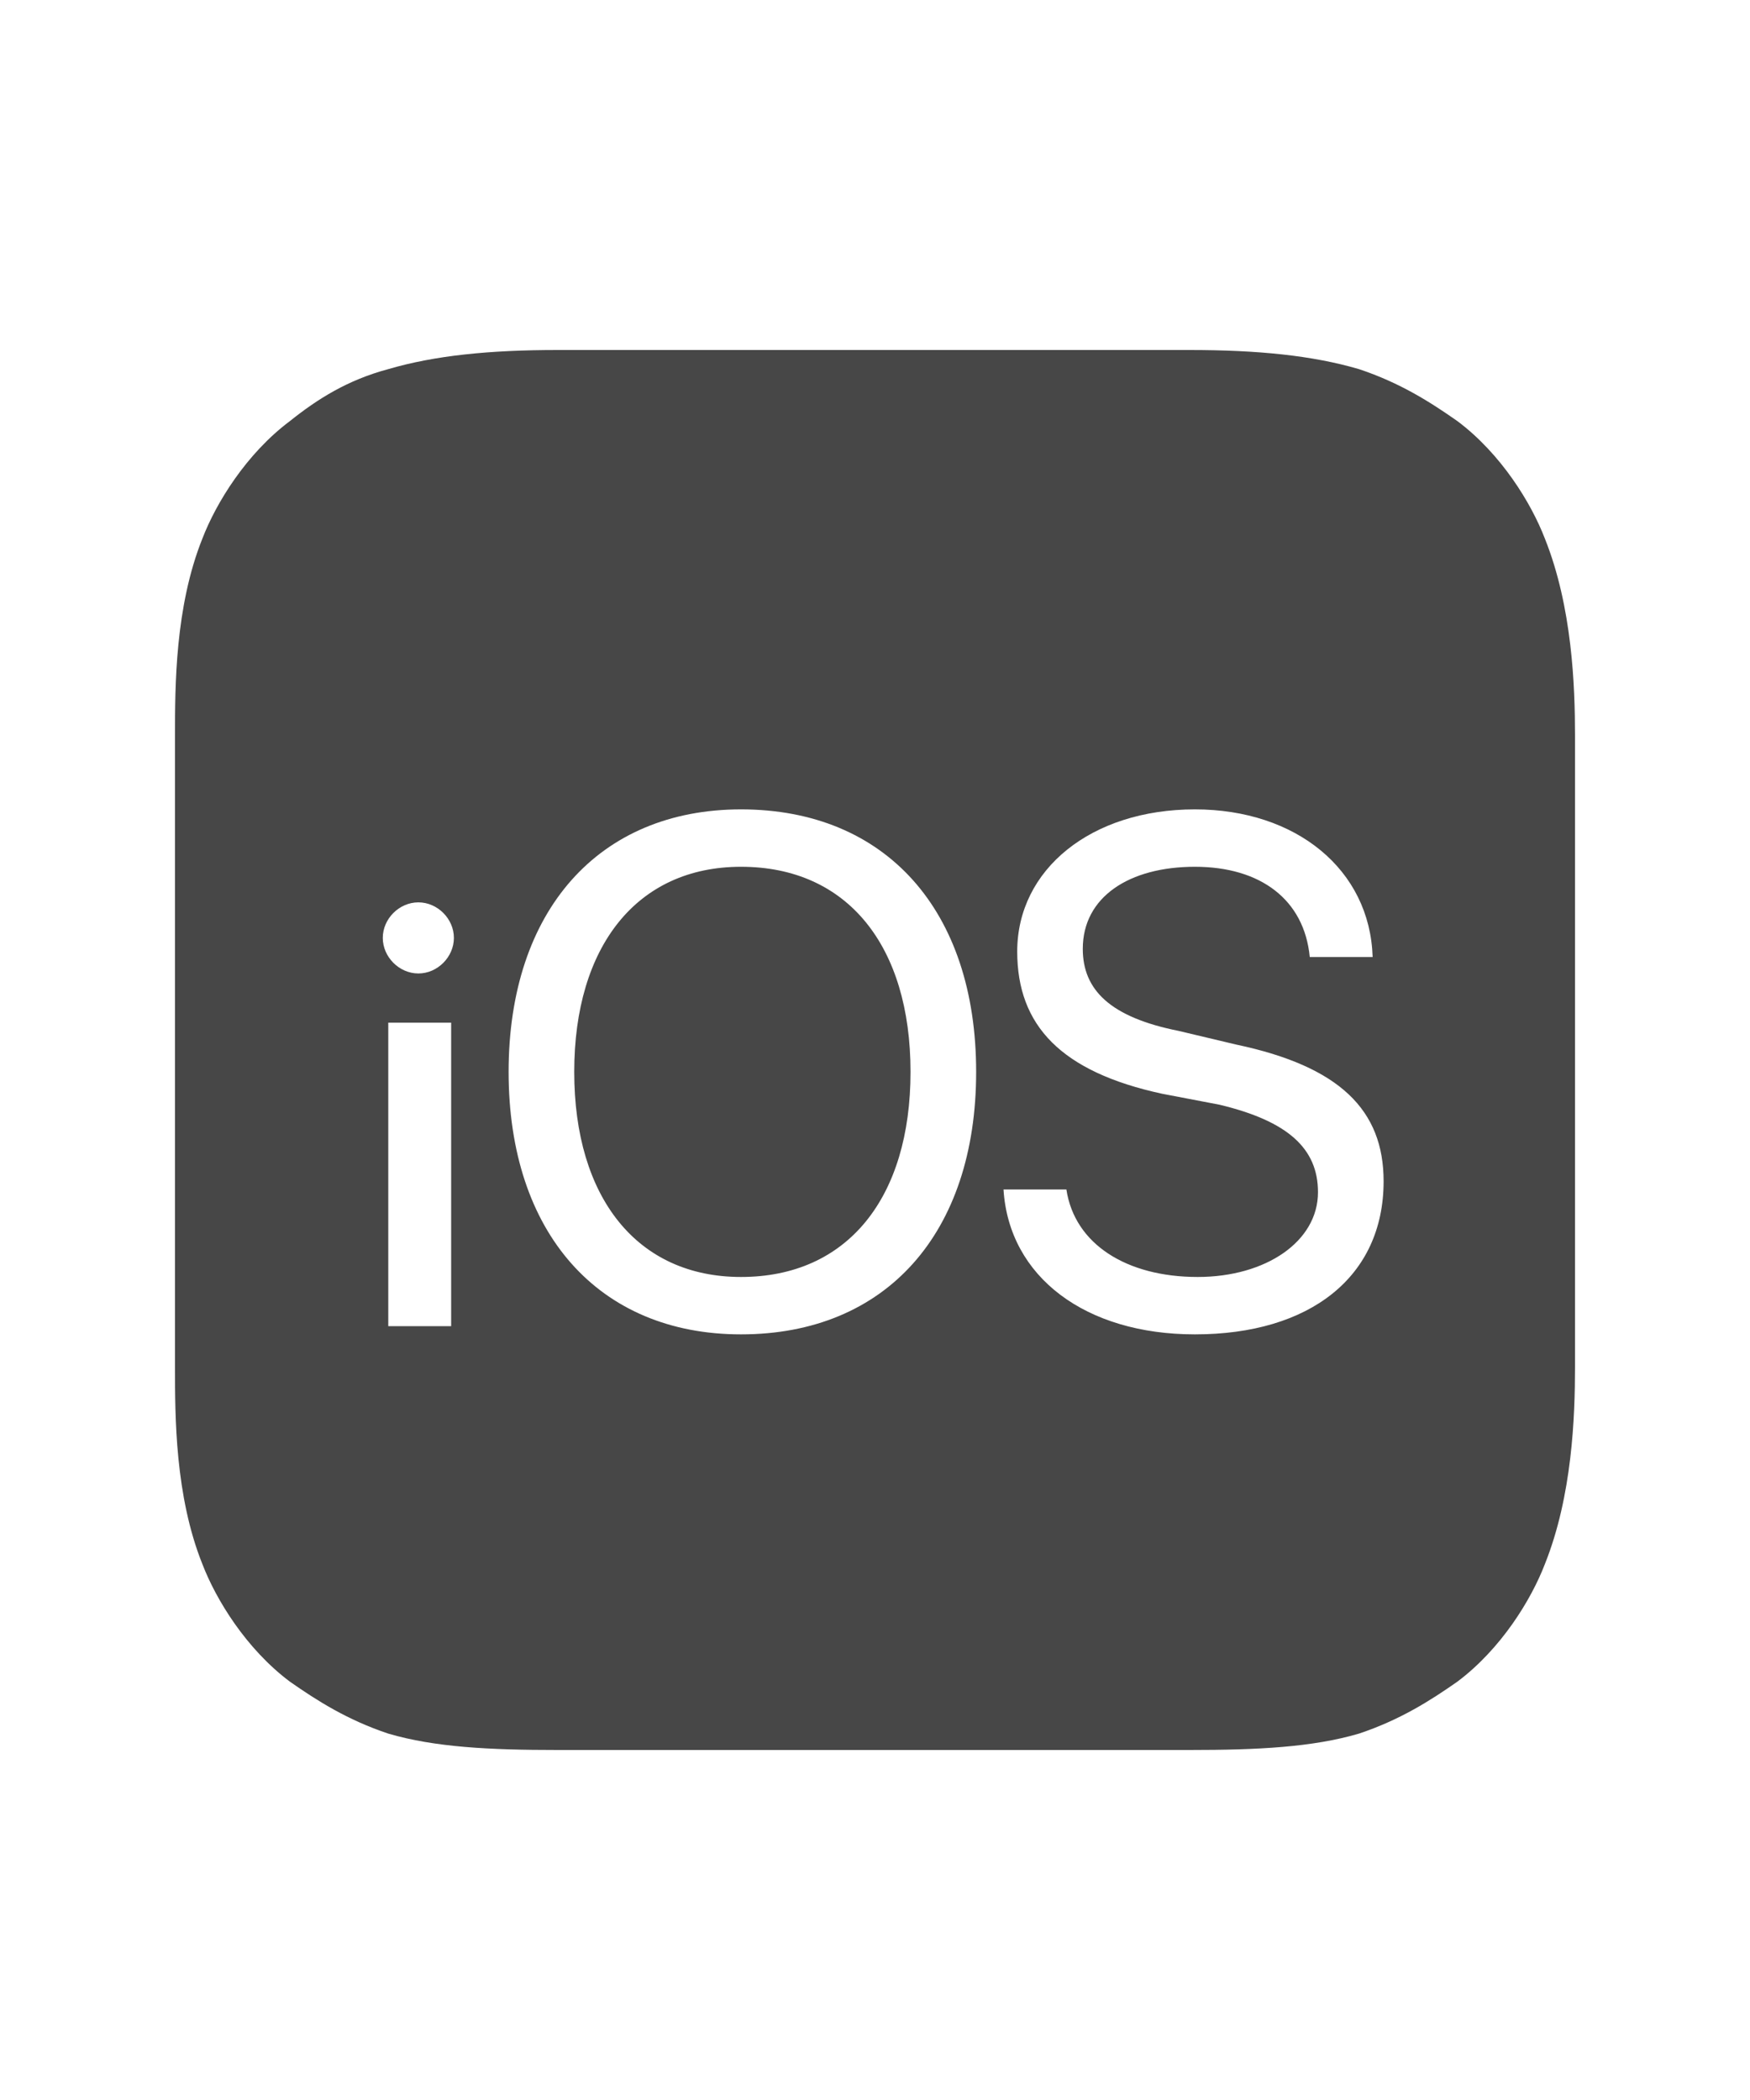 <svg width="30" height="36" viewBox="0 0 30 36" fill="none" xmlns="http://www.w3.org/2000/svg">
<g id="label-paired / xl / ios-xl" clip-path="url(#clip0_2556_19227)">
<path id="icon" d="M15.609 18.375C15.609 20.531 14.531 21.891 12.703 21.891C10.922 21.891 9.844 20.531 9.844 18.375C9.844 16.219 10.922 14.859 12.703 14.859C14.531 14.859 15.609 16.219 15.609 18.375ZM27 12.609V23.438C27 24.281 26.953 25.641 26.484 26.812C26.25 27.422 25.734 28.266 24.984 28.828C24.516 29.156 24 29.484 23.297 29.719C22.5 29.953 21.562 30 20.391 30H9.562C8.391 30 7.453 29.953 6.656 29.719C5.953 29.484 5.438 29.156 4.969 28.828C4.219 28.266 3.703 27.422 3.469 26.812C3 25.641 3 24.281 3 23.438V12.609C3 11.766 3 10.406 3.469 9.234C3.703 8.625 4.219 7.781 4.969 7.219C5.438 6.844 5.953 6.516 6.656 6.328C7.453 6.094 8.391 6 9.562 6H20.391C21.562 6 22.5 6.094 23.297 6.328C24 6.562 24.516 6.891 24.984 7.219C25.734 7.781 26.25 8.625 26.484 9.234C26.953 10.406 27 11.766 27 12.609ZM7.734 22.734V17.531H6.656V22.734H7.734ZM7.781 16.078C7.781 15.75 7.5 15.469 7.172 15.469C6.844 15.469 6.562 15.75 6.562 16.078C6.562 16.406 6.844 16.688 7.172 16.688C7.5 16.688 7.781 16.406 7.781 16.078ZM16.734 18.375C16.734 15.609 15.188 13.875 12.703 13.875C10.266 13.875 8.719 15.609 8.719 18.375C8.719 21.141 10.266 22.875 12.703 22.875C15.188 22.875 16.734 21.141 16.734 18.375ZM23.719 20.25C23.719 19.031 22.969 18.281 21.188 17.906L20.203 17.672C19.031 17.438 18.562 16.969 18.562 16.266C18.562 15.375 19.359 14.859 20.484 14.859C21.609 14.859 22.359 15.422 22.453 16.406H23.531C23.484 14.906 22.219 13.875 20.484 13.875C18.703 13.875 17.438 14.906 17.438 16.312C17.438 17.578 18.188 18.375 19.922 18.75L20.906 18.938C22.078 19.219 22.594 19.688 22.594 20.438C22.594 21.281 21.703 21.891 20.531 21.891C19.312 21.891 18.422 21.328 18.281 20.391H17.203C17.297 21.891 18.609 22.875 20.484 22.875C22.453 22.875 23.719 21.891 23.719 20.25Z" fill="black" fill-opacity="0.72"/>
</g>
<defs>
<clipPath id="clip0_2556_19227">
<rect width="30" height="36" fill="white"/>
</clipPath>
</defs>
</svg>
